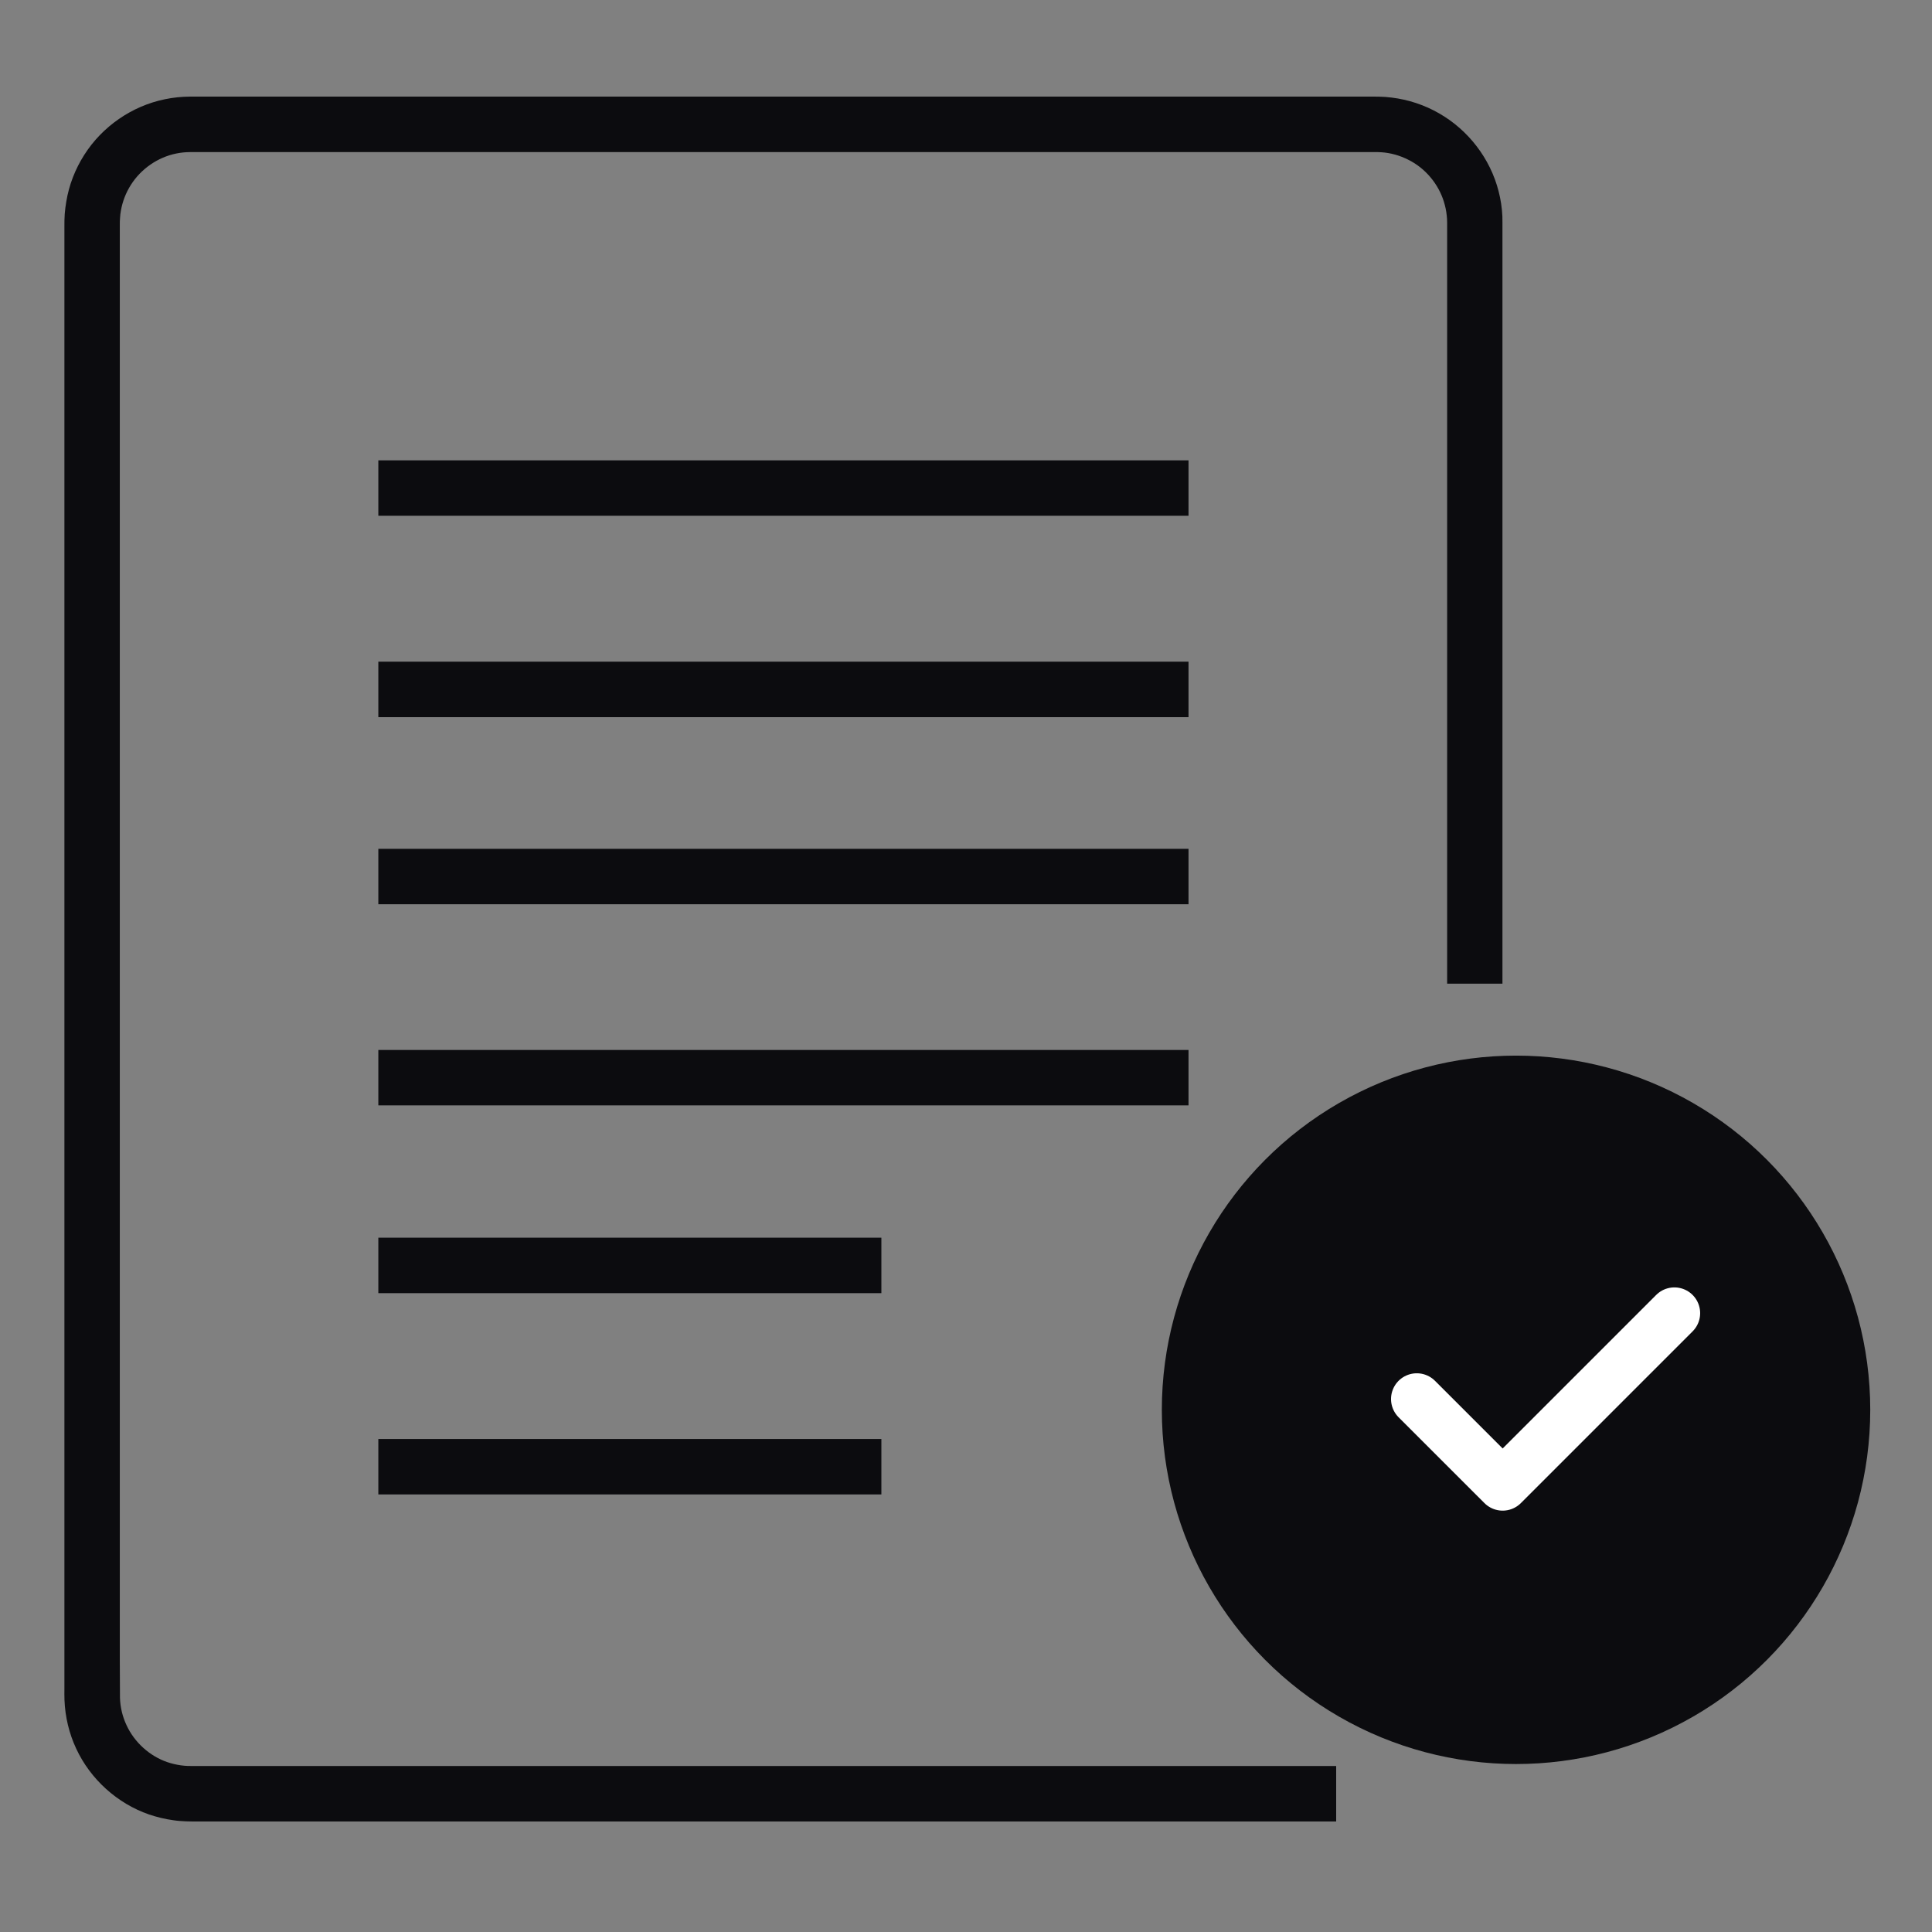 <svg width="80" height="80" viewBox="0 0 80 80" fill="none" xmlns="http://www.w3.org/2000/svg">
<rect x="0" y="0" width="80" height="80" fill="#808080" stroke="none"/>
<g id="Upload">
<g id="Group 53037">
<g id="Group 53036">
<path id="Vector" d="M49.214 27.398H15.666V29.696H49.214V27.398Z" fill="#0C0C0F"/>
<path id="Vector_2" d="M49.214 35.148H15.666V37.443H49.214V35.148Z" fill="#0C0C0F"/>
<path id="Vector_3" d="M49.214 19.062H15.666V21.357H49.214V19.062Z" fill="#0C0C0F"/>
<path id="Vector_4" d="M49.214 43.477H15.666V45.771H49.214V43.477Z" fill="#0C0C0F"/>
<path id="Vector_5" d="M16.282 73.127H9.773H8.149C7.843 73.13 7.697 73.127 7.496 73.1C7.303 73.072 7.112 73.029 6.922 72.964C6.195 72.713 5.566 72.145 5.24 71.438C5.073 71.084 4.981 70.7 4.968 70.31L4.961 68.726V65.474V58.965V45.952V19.922V13.418V10.161V9.349C4.961 9.197 4.961 9.125 4.971 9.023C4.974 8.925 4.988 8.827 5.005 8.731C5.07 8.347 5.212 7.98 5.423 7.65C5.841 6.991 6.535 6.512 7.293 6.358C7.486 6.318 7.68 6.298 7.877 6.298H8.682H10.314H16.818H42.844H55.861H56.674H56.877H57.054C57.153 6.301 57.252 6.307 57.347 6.318C57.734 6.365 58.105 6.492 58.447 6.685C59.124 7.068 59.637 7.738 59.828 8.493C59.878 8.679 59.906 8.873 59.919 9.071L59.923 9.217V9.417V9.821V11.449V14.702V40.732H62.213V14.702V11.449V9.821V9.417V9.21L62.21 8.948C62.193 8.605 62.142 8.258 62.054 7.921C61.71 6.566 60.799 5.384 59.589 4.693C58.987 4.346 58.312 4.123 57.622 4.04C57.455 4.017 57.278 4.006 57.105 4.003L56.877 4H56.673H55.861H42.844H16.818H10.314H8.682H7.867C7.517 4.003 7.173 4.037 6.83 4.109C5.46 4.388 4.233 5.24 3.489 6.413C3.115 6.998 2.857 7.66 2.745 8.347C2.715 8.517 2.694 8.69 2.68 8.864C2.667 9.03 2.667 9.231 2.667 9.349V10.161V13.418V19.922V45.952V58.966V65.474V68.726V69.538V69.945C2.667 70.082 2.663 70.208 2.67 70.394C2.697 71.088 2.861 71.781 3.156 72.409C3.744 73.674 4.855 74.677 6.167 75.132C6.501 75.244 6.837 75.326 7.183 75.373C7.513 75.424 7.914 75.424 8.149 75.424H9.773H16.282H29.294H55.328V73.127H29.295H16.282V73.127Z" fill="#0C0C0F"/>
<path id="Vector_6" d="M36.496 59.586H15.666V61.881H36.496V59.586Z" fill="#0C0C0F"/>
<path id="Vector_7" d="M36.496 51.25H15.666V53.547H36.496V51.25Z" fill="#0C0C0F"/>
<circle id="Ellipse 13716" cx="62.776" cy="58.378" r="14.667" fill="#0C0C0F"/>
</g>
<path id="Stroke 3" d="M58.666 57.931L62.222 61.486L69.333 54.375" stroke="white" stroke-width="2.133" stroke-miterlimit="10" stroke-linecap="round" stroke-linejoin="round"/>
</g>
</g>
</svg>
